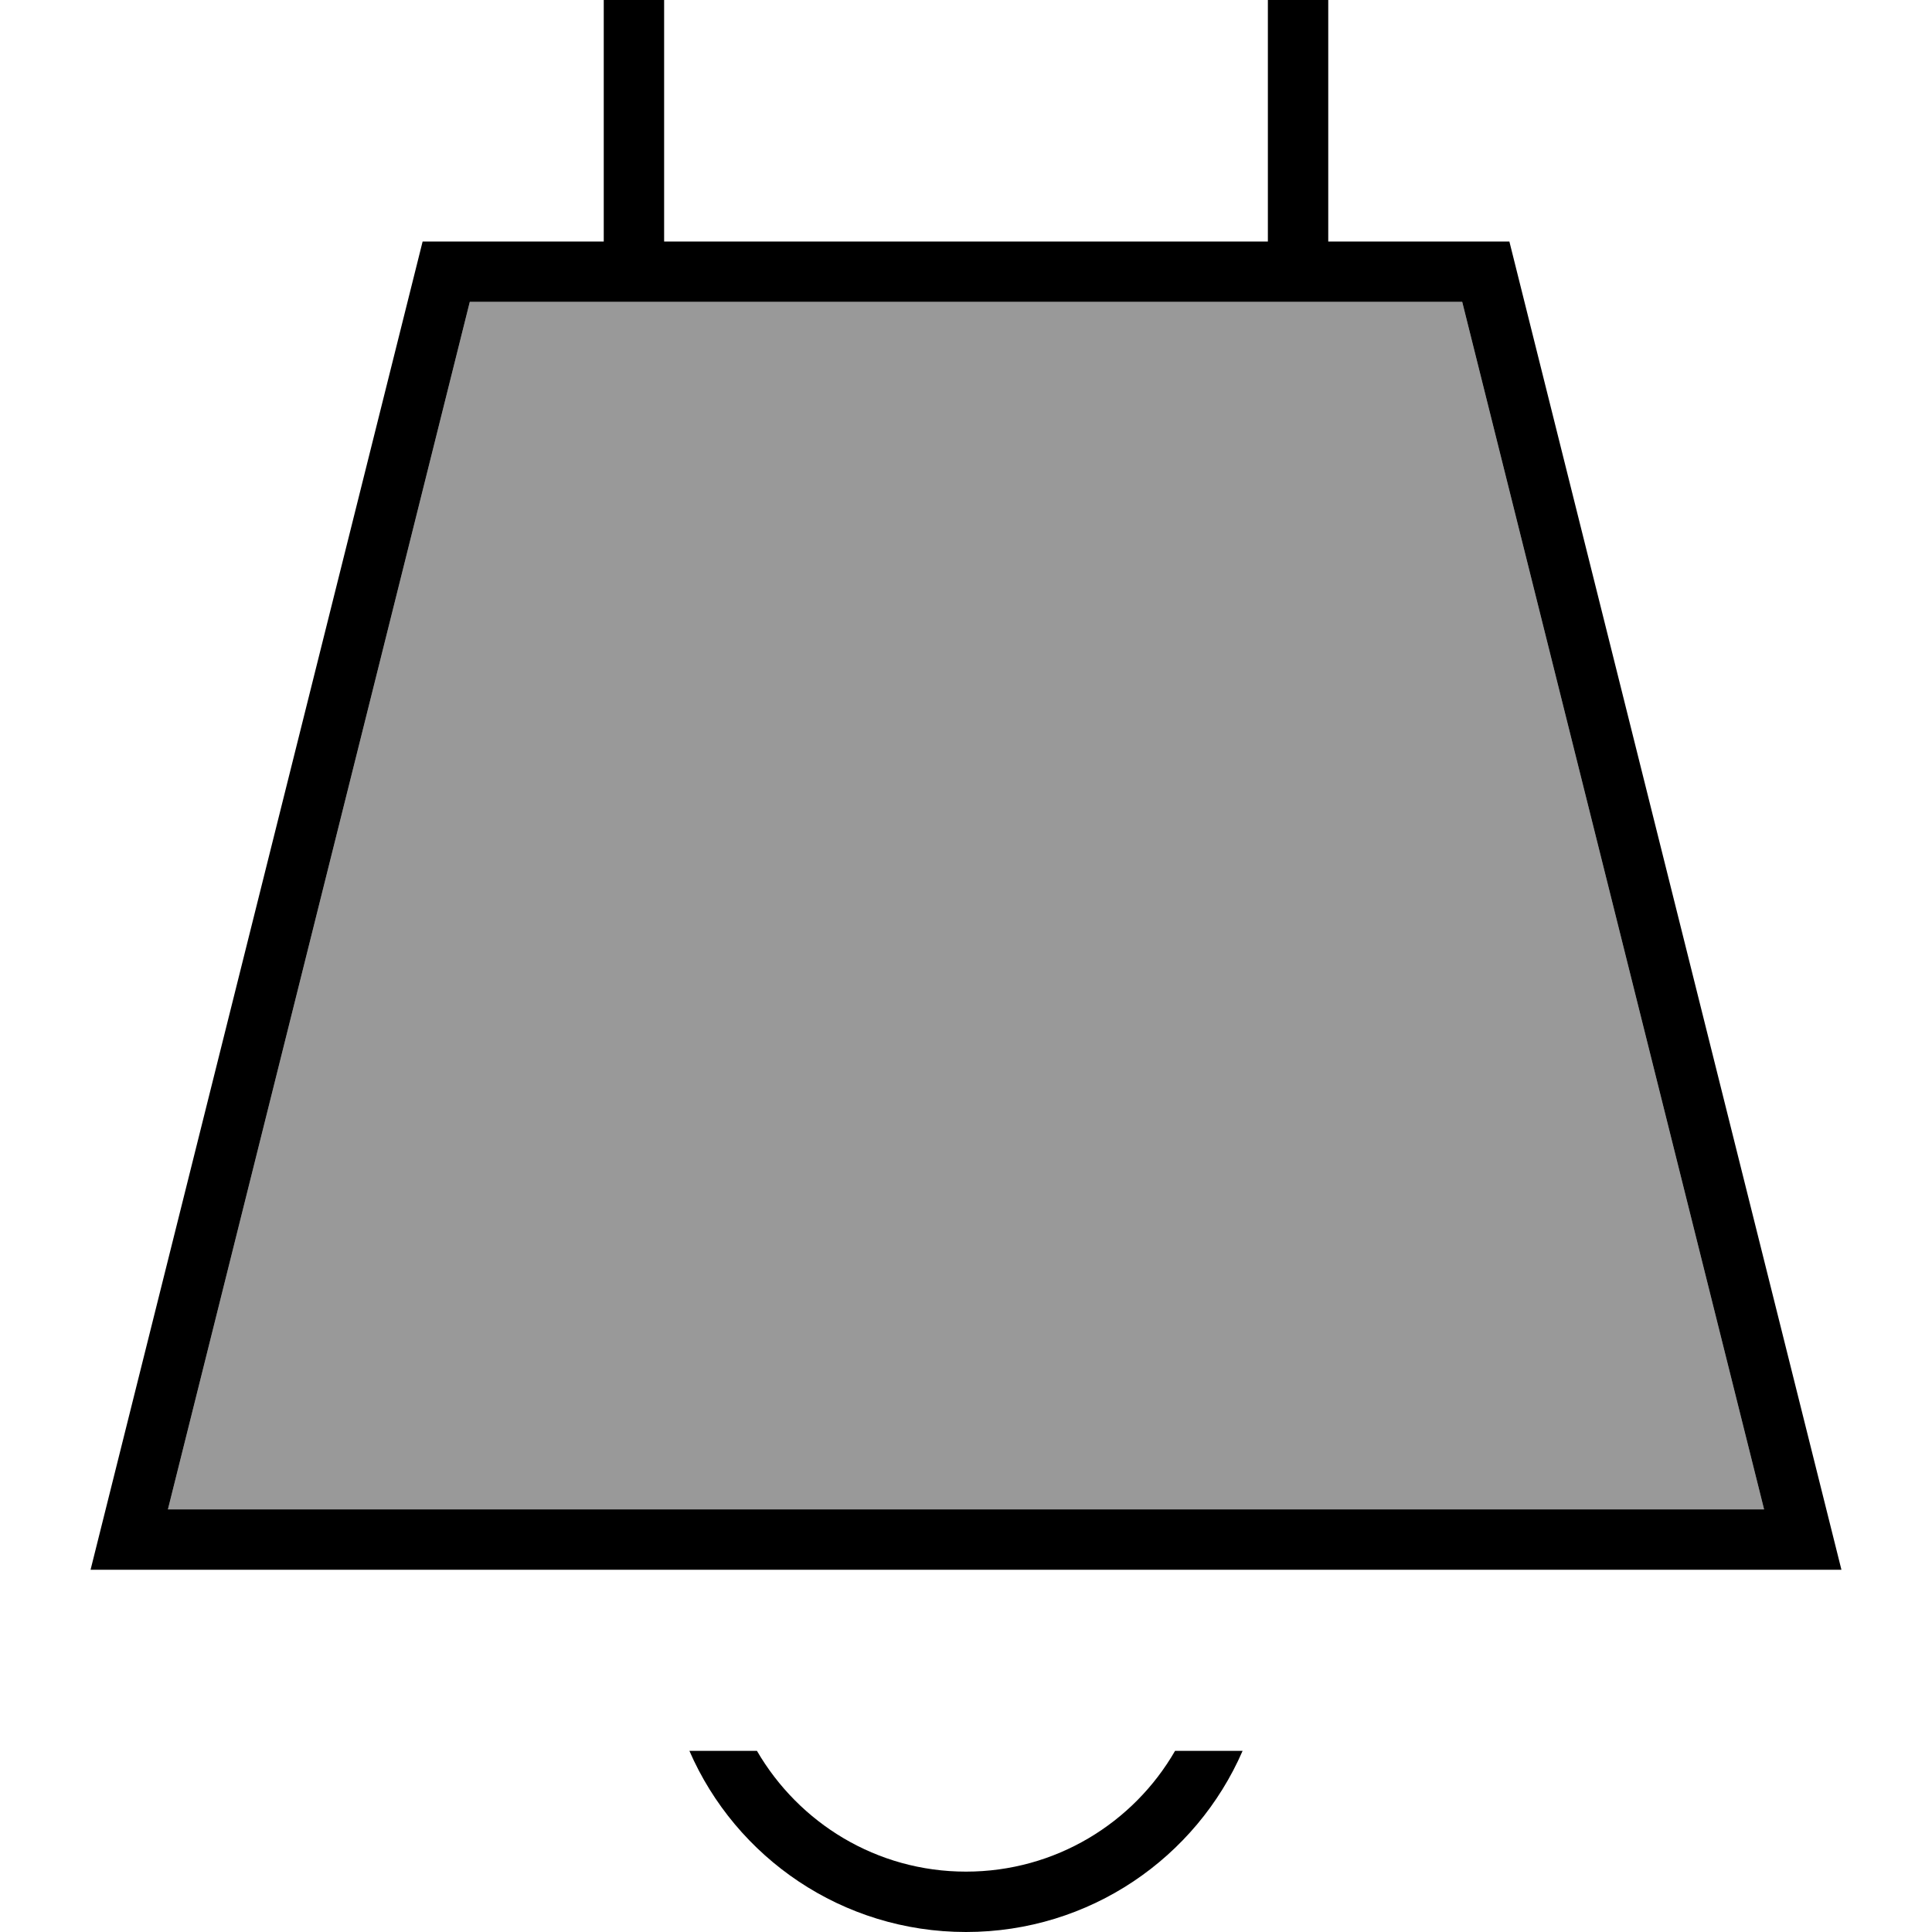 <svg xmlns="http://www.w3.org/2000/svg" viewBox="0 0 512 512"><!--! Font Awesome Pro 7.0.1 by @fontawesome - https://fontawesome.com License - https://fontawesome.com/license (Commercial License) Copyright 2025 Fonticons, Inc. --><path style="fill:currentColor;opacity:.4" d="M44.5 400l423 0-80-320-263 0-80 320z"/><path style="fill:currentColor;opacity:1" d="M160-16l192 0 0 80 48 0 88 352-464 0 88-352 48 0 0-80zM336 0l-160 0 0 64 160 0 0-64zM124.5 80l-80 320 423 0-80-320-263 0zM256 512c-32.8 0-61-19.7-73.3-48l17.9 0c11.1 19.1 31.7 32 55.4 32s44.4-12.9 55.4-32l17.9 0c-12.3 28.3-40.5 48-73.3 48z"/></svg>